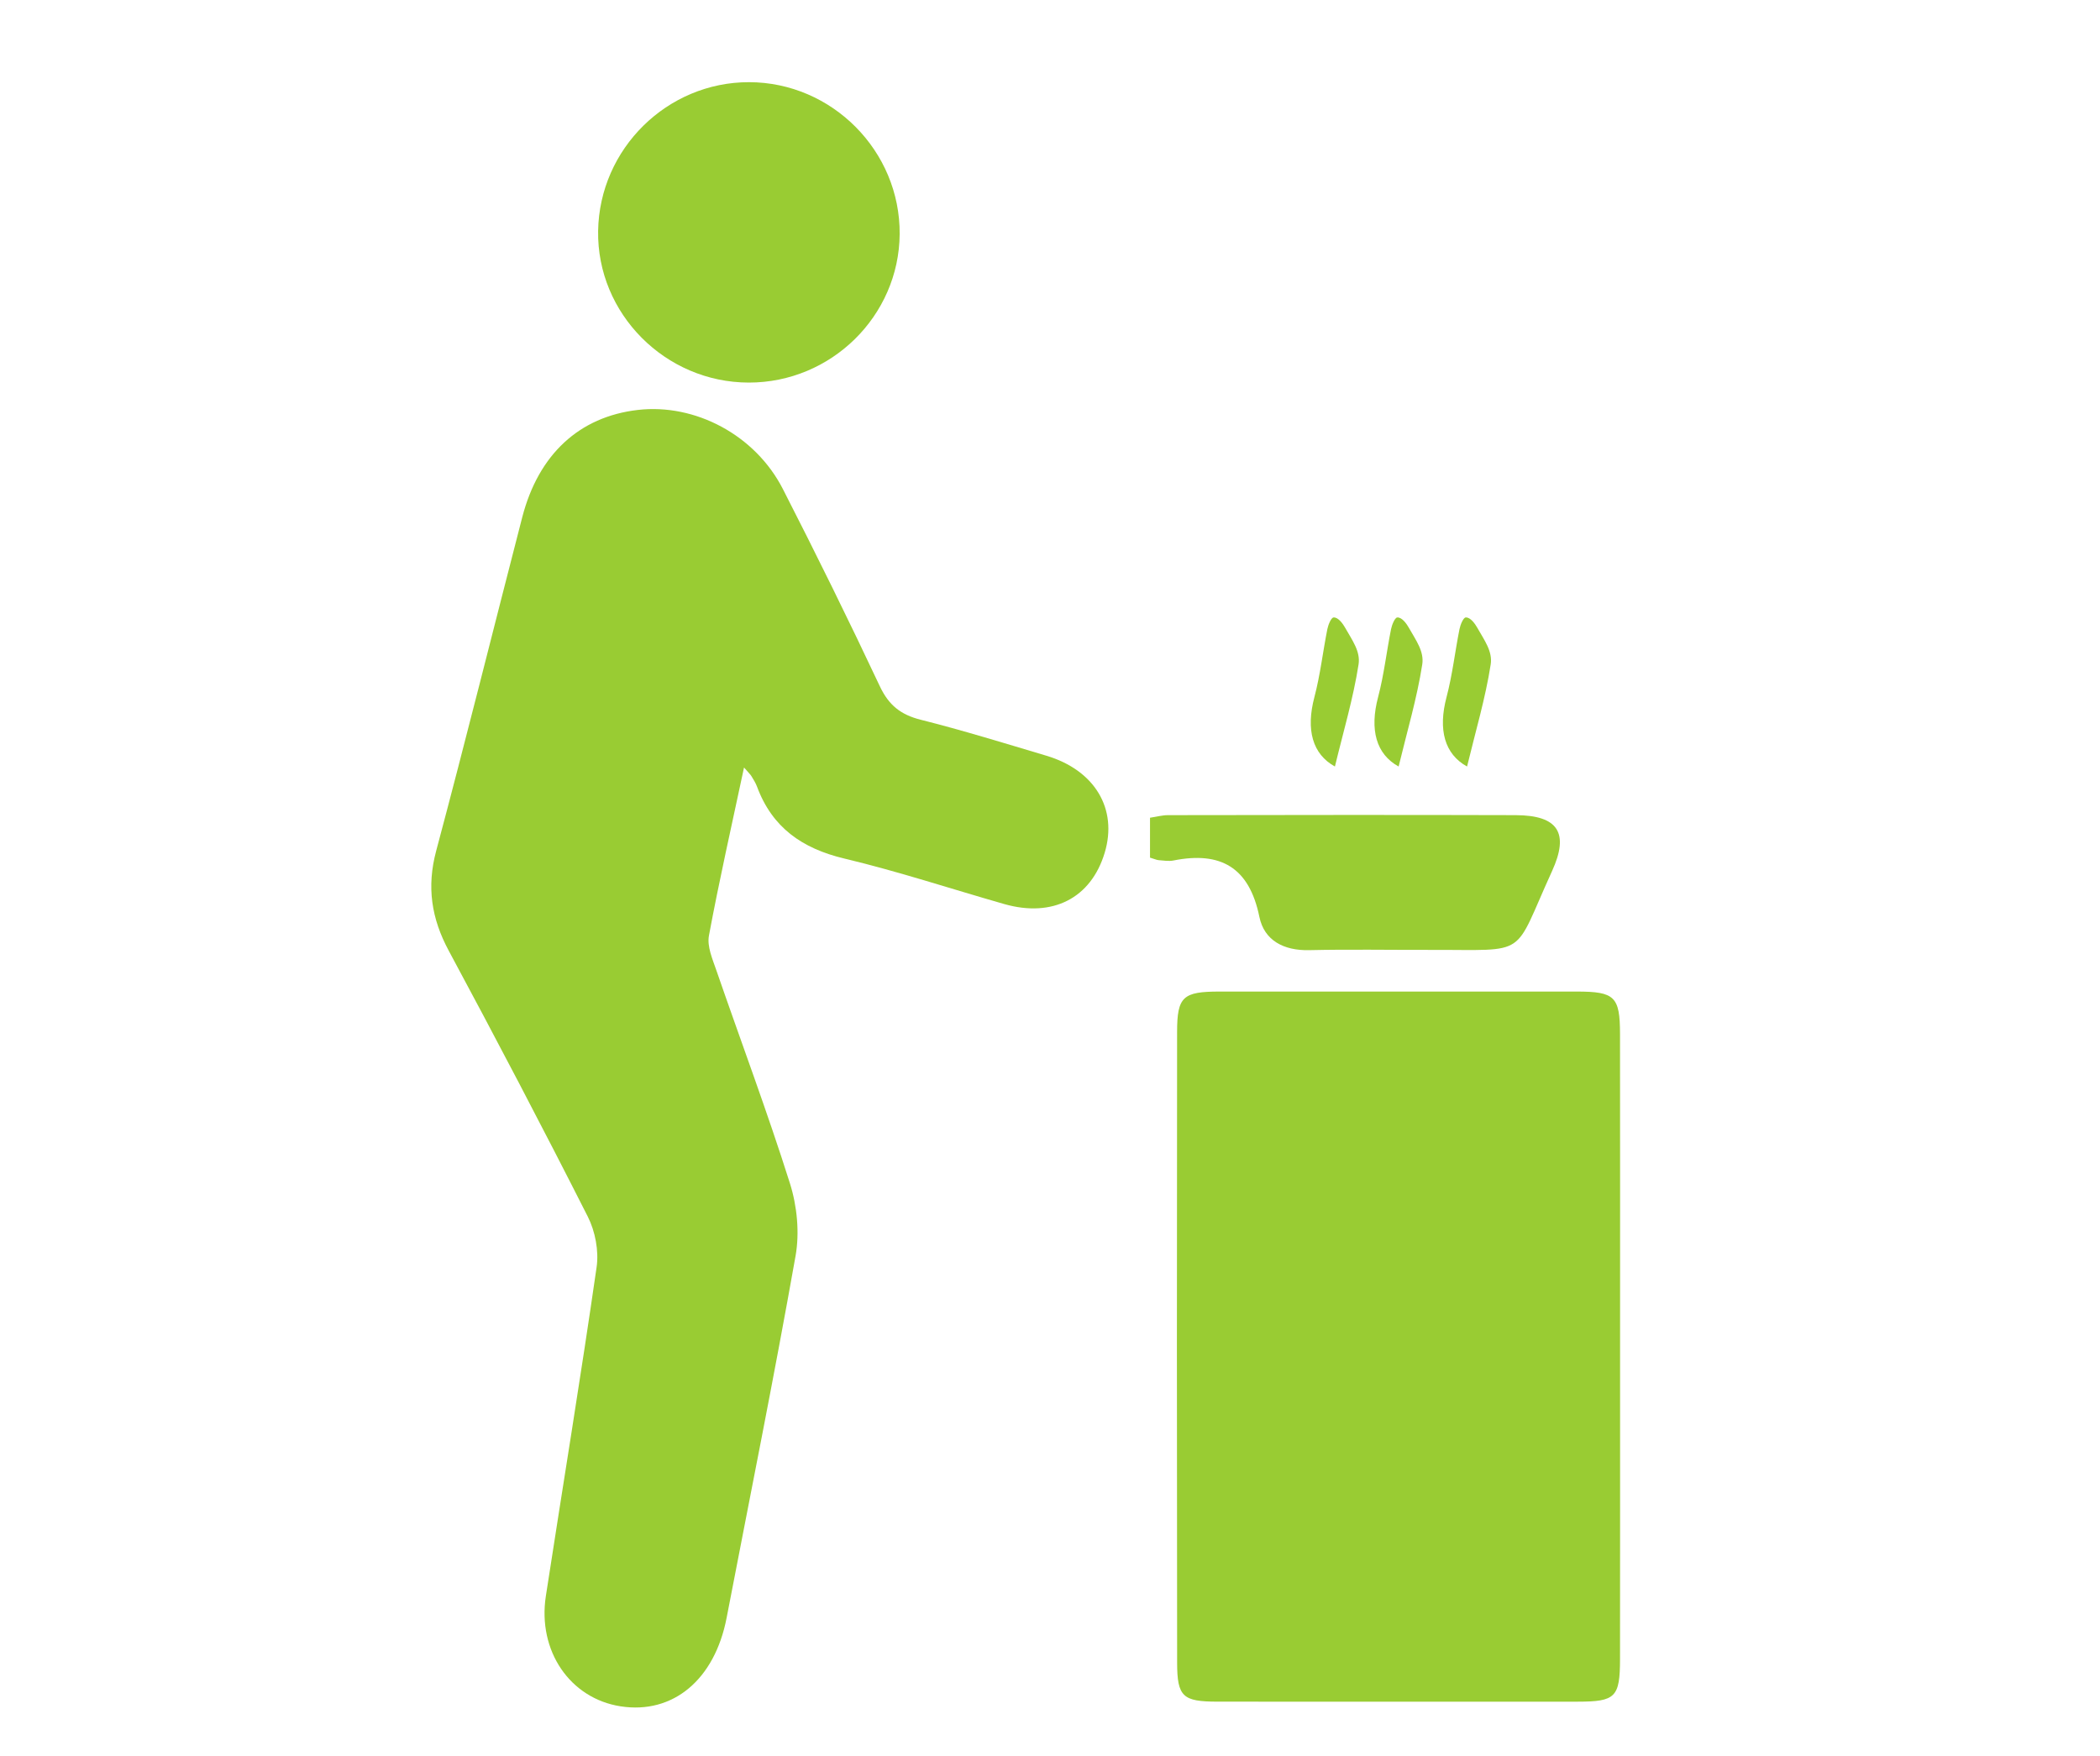 <?xml version="1.0" encoding="utf-8"?>
<!-- Generator: Adobe Illustrator 16.0.0, SVG Export Plug-In . SVG Version: 6.00 Build 0)  -->
<!DOCTYPE svg PUBLIC "-//W3C//DTD SVG 1.1//EN" "http://www.w3.org/Graphics/SVG/1.1/DTD/svg11.dtd">
<svg version="1.1" id="Layer_1" xmlns="http://www.w3.org/2000/svg" xmlns:xlink="http://www.w3.org/1999/xlink" x="0px" y="0px"
	 width="430.479px" height="359.981px" viewBox="0 0 430.479 359.981" enable-background="new 0 0 430.479 359.981"
	 xml:space="preserve">
<g>
	<path fill="#99CC33" d="M152.519,157.366c-2.553,12-5.098,23.205-7.196,34.493c-0.406,2.187,0.722,4.771,1.506,7.048
		c5.032,14.578,10.456,29.031,15.1,43.731c1.467,4.646,1.998,10.106,1.153,14.879c-4.392,24.789-9.374,49.474-14.131,74.2
		c-2.437,12.668-10.973,19.82-21.729,18.152c-10.362-1.607-17.058-11.354-15.325-22.621c3.456-22.484,7.168-44.935,10.404-67.447
		c0.477-3.318-0.282-7.324-1.807-10.338c-9.263-18.293-18.787-36.457-28.501-54.519c-3.568-6.634-4.551-13.103-2.583-20.471
		c6.078-22.749,11.748-45.604,17.64-68.401c3.339-12.924,11.704-20.627,23.685-22.016c11.768-1.364,24.084,5.138,29.746,16.212
		c6.838,13.373,13.482,26.852,19.876,40.442c1.828,3.886,4.277,5.836,8.374,6.867c8.655,2.178,17.196,4.821,25.754,7.373
		c9.948,2.966,14.676,10.911,11.963,19.909c-2.801,9.303-10.672,13.346-20.594,10.51c-10.929-3.123-21.747-6.699-32.791-9.335
		c-8.627-2.061-14.775-6.349-17.883-14.744c-0.277-0.753-0.727-1.449-1.144-2.146C153.837,158.812,153.531,158.542,152.519,157.366z
		"/>
	<path fill="#99CC33" d="M332.099,276.696c0,21.15,0.018,42.301-0.01,63.447c-0.011,7.883-0.914,8.768-8.716,8.77
		c-24.606,0.012-49.214,0.018-73.82-0.004c-7.092-0.006-8.245-0.992-8.254-7.998c-0.06-43.111-0.058-86.227-0.007-129.338
		c0.009-7.238,1.209-8.258,8.704-8.262c24.403-0.014,48.807-0.012,73.21-0.001c7.807,0.005,8.869,1.015,8.881,8.717
		C332.119,233.583,332.099,255.139,332.099,276.696z"/>
	<path fill="#99CC33" d="M153.496,78.444c-17.12-0.014-31.161-14.155-30.886-31.105c0.274-16.834,14.151-30.511,30.938-30.49
		c17.022,0.021,31.007,14.132,30.874,31.156C184.293,64.774,170.39,78.458,153.496,78.444z"/>
	<path fill="#99CC33" d="M235.741,175.852c0-2.755,0-5.351,0-8.184c1.361-0.204,2.525-0.528,3.688-0.529
		c23.754-0.031,47.506-0.076,71.256-0.001c8.724,0.027,11.051,3.639,7.457,11.5c-8.191,17.93-4.485,16.067-24.824,16.128
		c-8.322,0.023-16.647-0.135-24.969,0.054c-5.17,0.115-9.191-1.963-10.188-6.825c-2.076-10.155-7.934-13.488-17.621-11.558
		c-0.973,0.193-2.023,0.001-3.036-0.07C237.117,176.339,236.743,176.152,235.741,175.852z"/>
	<path fill="#99CC33" d="M273.646,157.168c-4.604-2.536-5.983-7.525-4.201-14.259c1.203-4.553,1.725-9.285,2.65-13.916
		c0.178-0.892,0.776-2.353,1.271-2.39c0.98-0.074,1.961,1.373,2.369,2.101c1.451,2.574,3.175,4.848,2.755,7.535
		C277.409,143.187,275.375,149.986,273.646,157.168z"/>
	<path fill="#99CC33" d="M286.703,157.168c-4.603-2.536-5.983-7.525-4.201-14.259c1.204-4.553,1.724-9.285,2.651-13.916
		c0.179-0.892,0.777-2.353,1.27-2.39c0.983-0.074,1.962,1.373,2.372,2.101c1.449,2.574,3.172,4.848,2.753,7.535
		C290.467,143.187,288.433,149.986,286.703,157.168z"/>
	<path fill="#99CC33" d="M300.733,157.168c-4.603-2.536-5.983-7.525-4.201-14.259c1.203-4.553,1.724-9.285,2.65-13.916
		c0.178-0.892,0.775-2.353,1.271-2.39c0.983-0.074,1.962,1.373,2.371,2.101c1.45,2.574,3.173,4.848,2.753,7.535
		C304.498,143.187,302.463,149.986,300.733,157.168z"/>
</g>
</svg>
